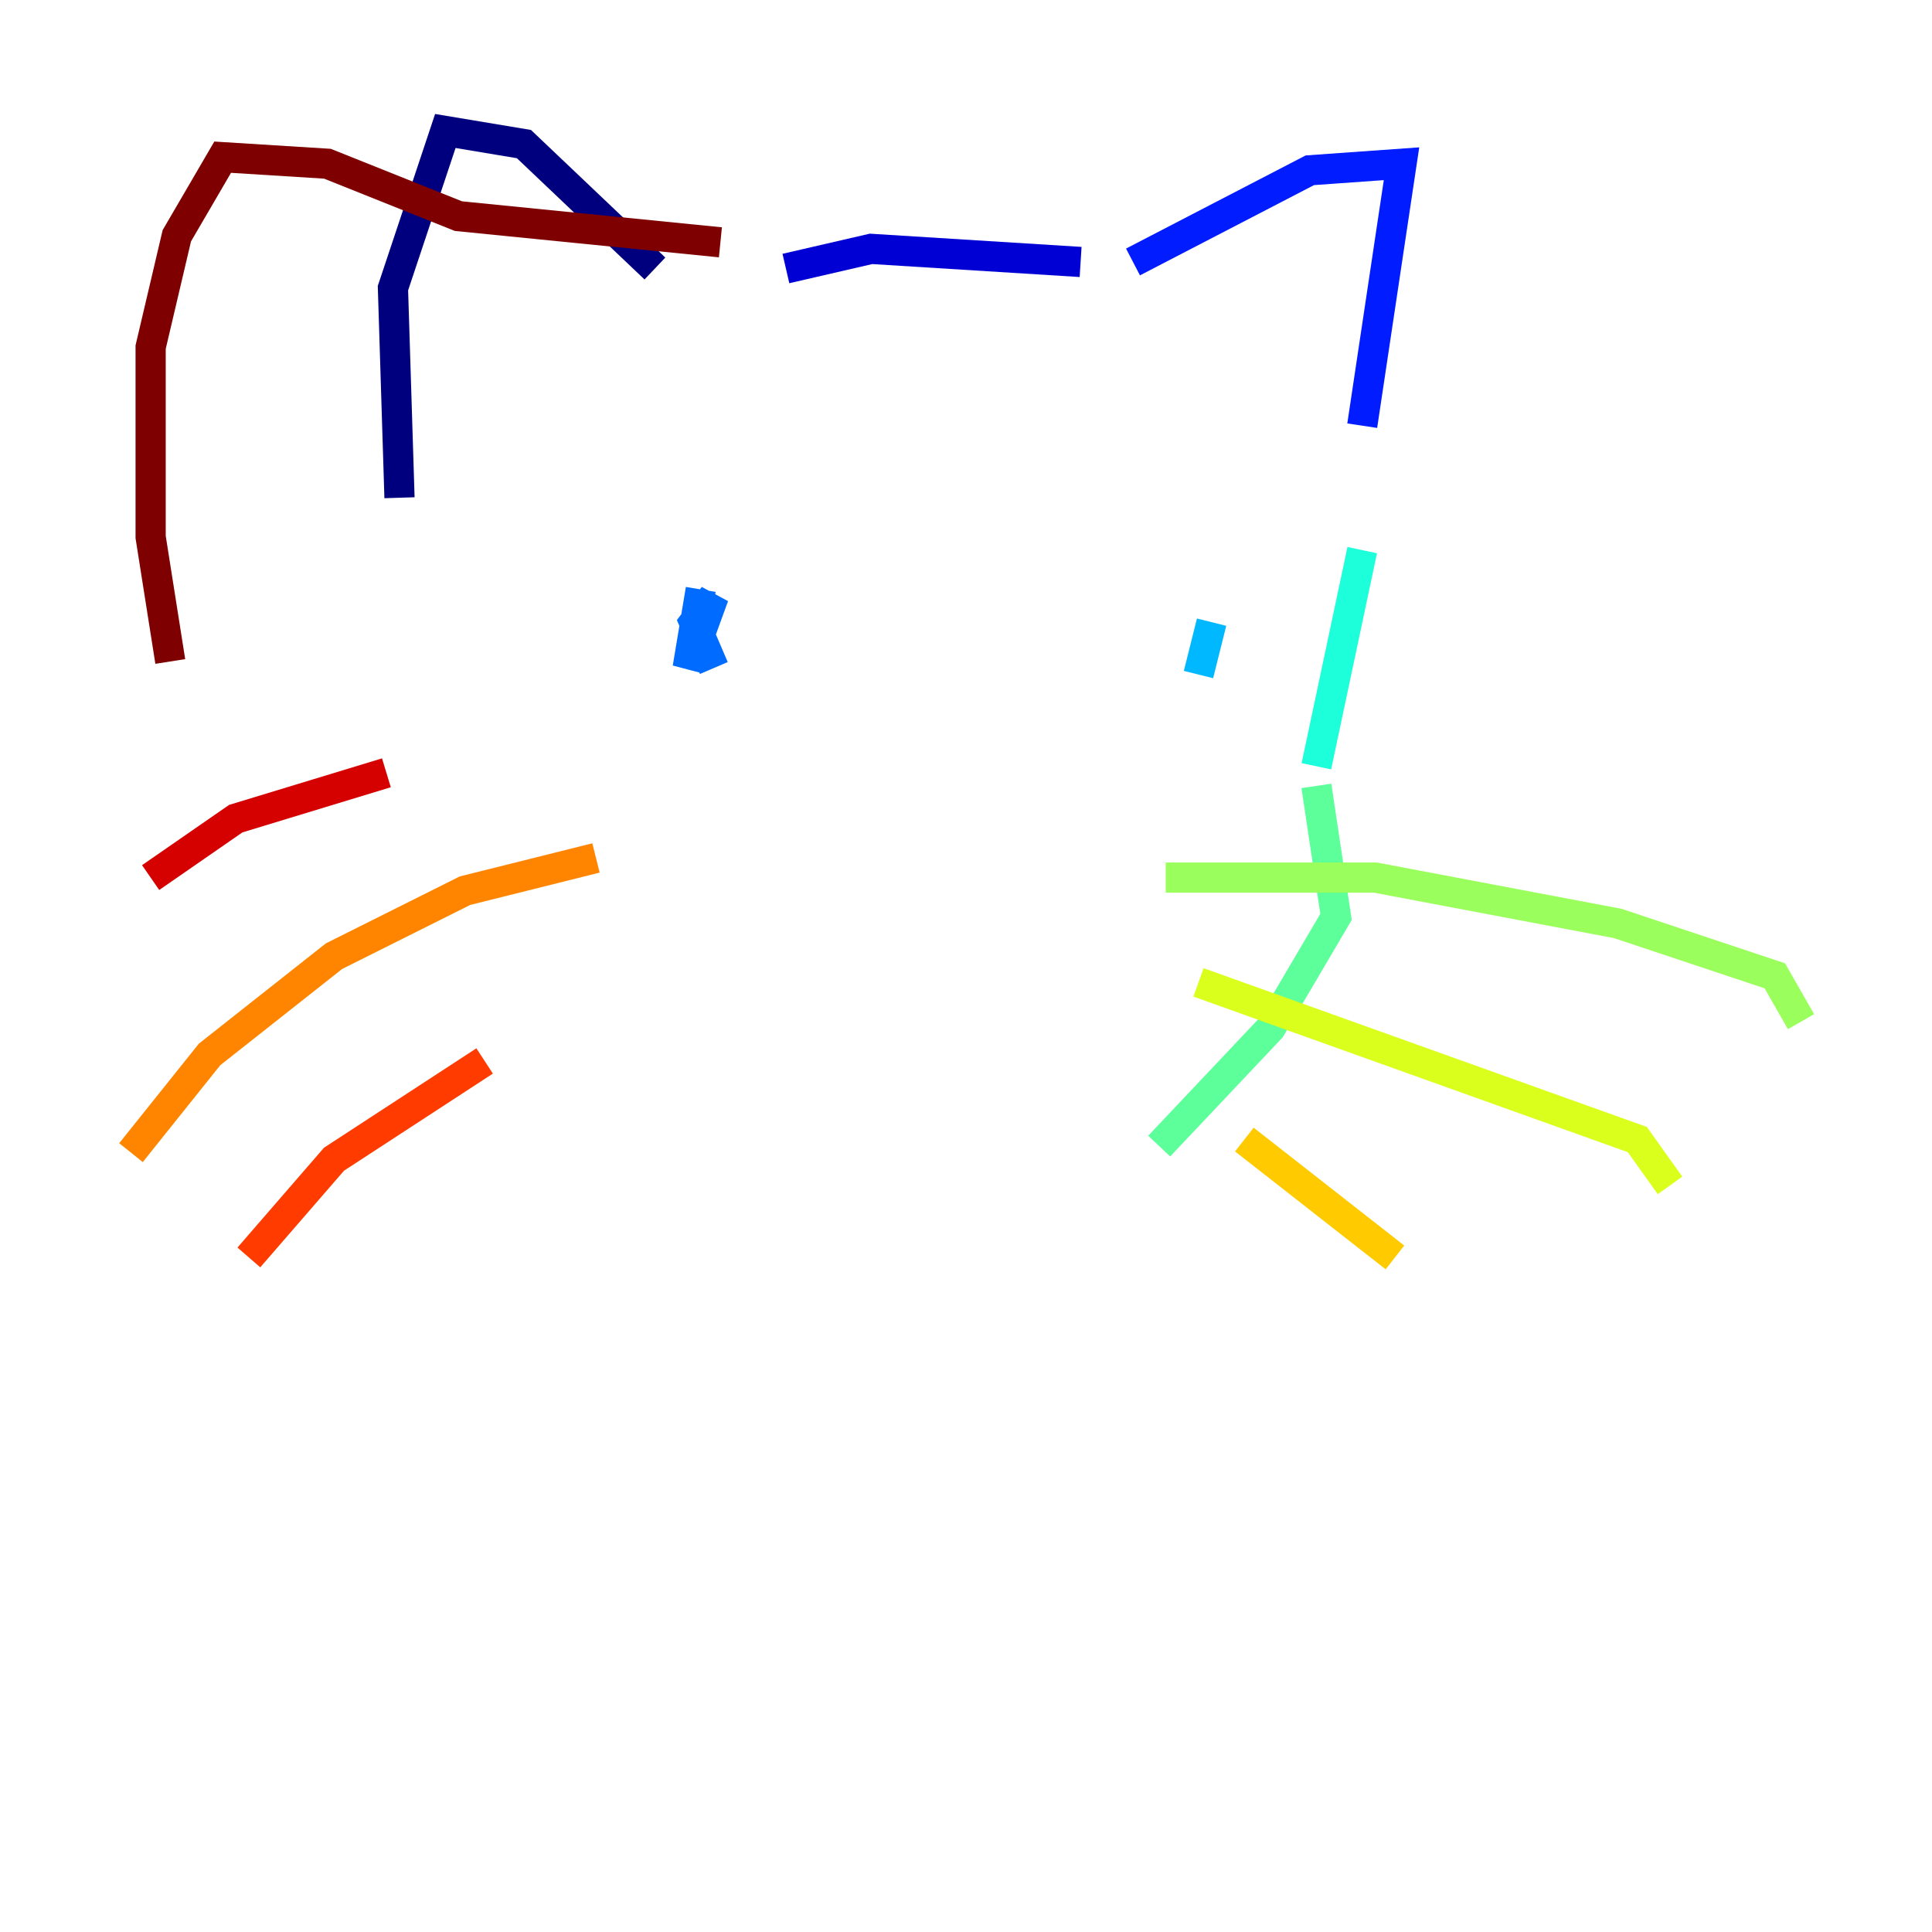<?xml version="1.0" encoding="utf-8" ?>
<svg baseProfile="tiny" height="128" version="1.2" viewBox="0,0,128,128" width="128" xmlns="http://www.w3.org/2000/svg" xmlns:ev="http://www.w3.org/2001/xml-events" xmlns:xlink="http://www.w3.org/1999/xlink"><defs /><polyline fill="none" points="43.39,17.79 34.712,9.546 29.505,8.678 26.034,19.091 26.468,32.976" stroke="#00007f" stroke-width="2" /><polyline fill="none" points="52.068,17.79 57.709,16.488 71.593,17.356" stroke="#0000d5" stroke-width="2" /><polyline fill="none" points="75.064,17.356 86.78,11.281 92.854,10.848 90.251,28.203" stroke="#001cff" stroke-width="2" /><polyline fill="none" points="46.427,39.051 45.559,44.258 47.295,39.485 45.993,41.22 47.295,44.258" stroke="#006cff" stroke-width="2" /><polyline fill="none" points="80.271,41.22 79.403,44.691" stroke="#00b8ff" stroke-width="2" /><polyline fill="none" points="90.251,36.447 87.214,50.766" stroke="#1cffda" stroke-width="2" /><polyline fill="none" points="87.214,52.068 88.515,60.746 84.176,68.122 76.8,75.932" stroke="#5cff9a" stroke-width="2" /><polyline fill="none" points="77.234,58.142 91.119,58.142 107.173,61.18 117.586,64.651 119.322,67.688" stroke="#9aff5c" stroke-width="2" /><polyline fill="none" points="79.403,65.085 108.475,75.498 110.644,78.536" stroke="#daff1c" stroke-width="2" /><polyline fill="none" points="82.441,75.498 92.42,83.308" stroke="#ffcb00" stroke-width="2" /><polyline fill="none" points="39.485,56.841 30.807,59.01 22.129,63.349 13.885,69.858 8.678,76.366" stroke="#ff8500" stroke-width="2" /><polyline fill="none" points="32.108,70.291 22.129,76.8 16.488,83.308" stroke="#ff3b00" stroke-width="2" /><polyline fill="none" points="25.6,51.2 15.62,54.237 9.98,58.142" stroke="#d50000" stroke-width="2" /><polyline fill="none" points="47.729,16.054 30.373,14.319 21.695,10.848 14.752,10.414 11.715,15.62 9.98,22.997 9.98,35.58 11.281,43.824" stroke="#7f0000" stroke-width="2" /></svg>